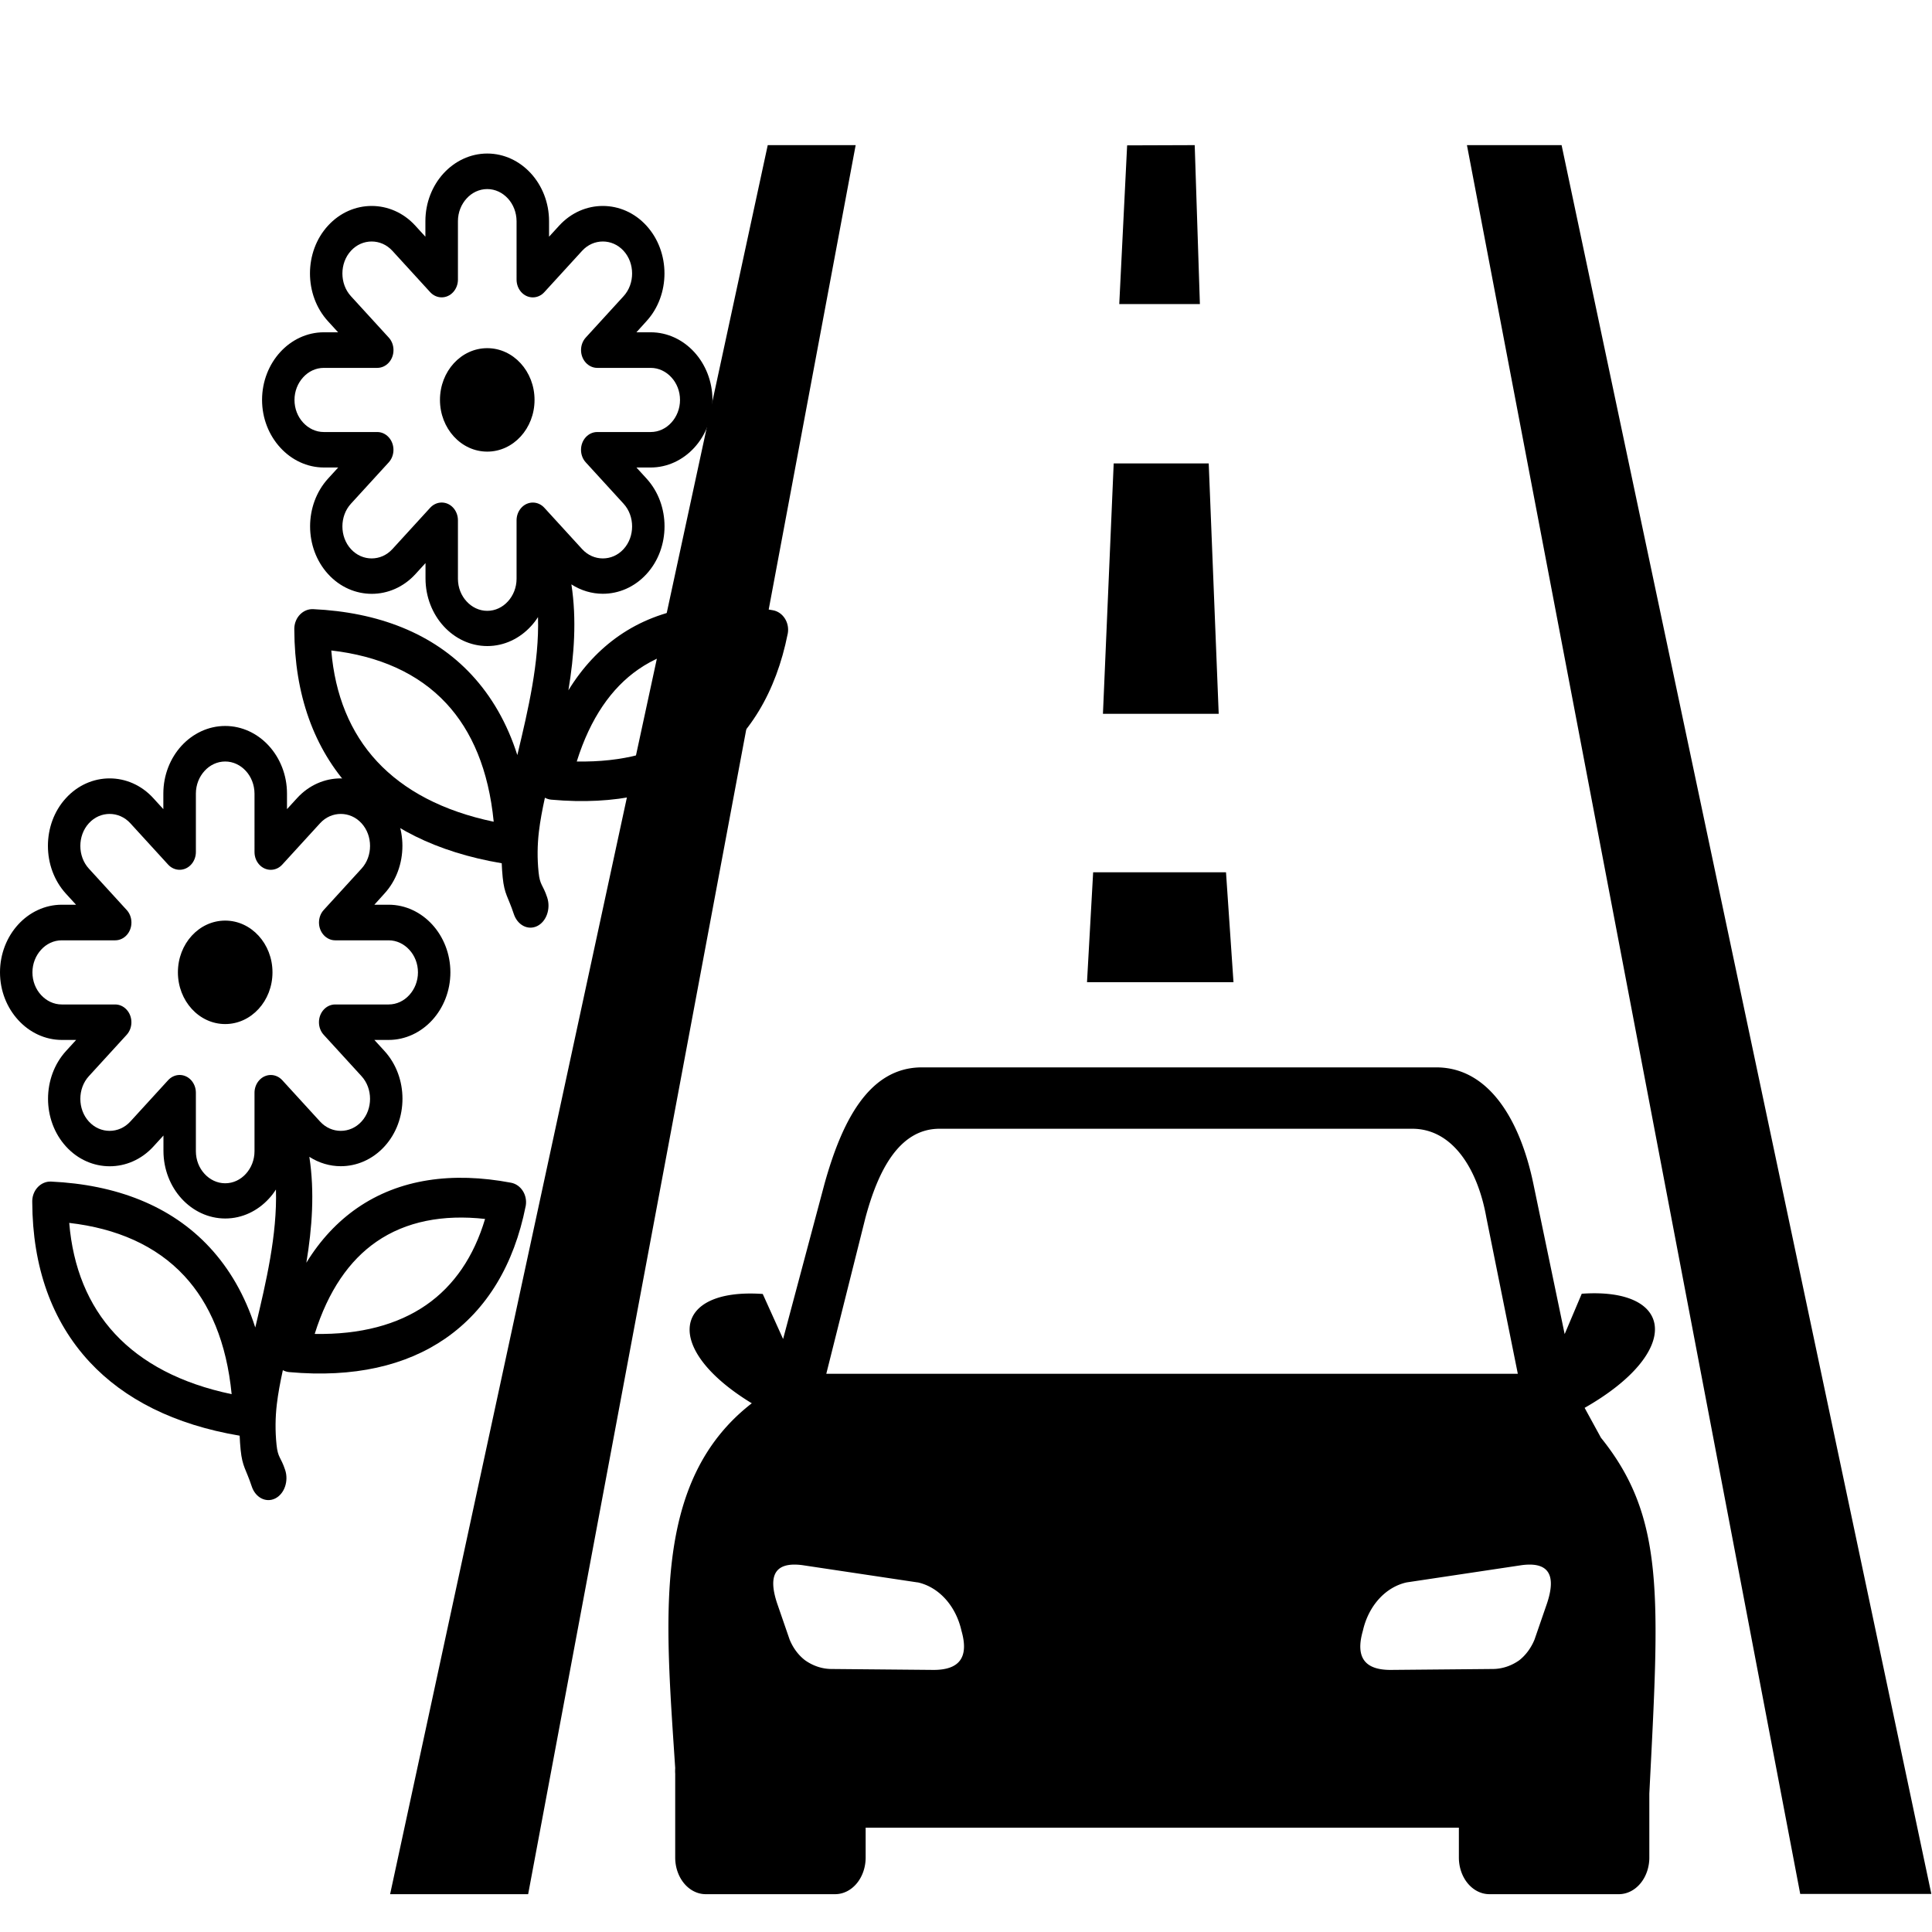 <?xml version="1.0" encoding="UTF-8" standalone="no"?>
<!-- Created with Inkscape (http://www.inkscape.org/) -->

<svg
   width="48"
   height="48"
   viewBox="0 0 12.7 12.7"
   version="1.1"
   id="svg1"
   xmlns="http://www.w3.org/2000/svg"
   xmlns:svg="http://www.w3.org/2000/svg">
  <defs
     id="defs1" />
  <g
     id="layer1">
    <g
       id="g1"
       transform="matrix(1.262,0,0,1.534,5.4023899e-8,0.592)">
      <path
         class="cls-1"
         d="M 2.032,7.731 3.999,0.236 H 4.457 L 2.751,7.731 Z M 3.917,5.628 C 3.449,5.394 3.503,5.132 3.973,5.159 L 4.079,5.352 4.295,4.686 C 4.384,4.424 4.523,4.188 4.802,4.188 h 2.679 c 0.279,0 0.439,0.233 0.506,0.499 l 0.163,0.644 0.089,-0.173 c 0.484,-0.028 0.527,0.249 0.015,0.489 l 0.085,0.128 C 8.675,6.118 8.643,6.458 8.591,7.3 V 7.577 A 0.159,0.157 0 0 1 8.435,7.731 H 7.757 A 0.159,0.157 0 0 1 7.599,7.575 V 7.446 H 4.509 V 7.575 A 0.159,0.157 0 0 1 4.351,7.731 H 3.675 A 0.159,0.157 0 0 1 3.517,7.575 V 7.215 a 0.147,0.145 0 0 1 0,-0.024 C 3.466,6.547 3.394,5.961 3.915,5.628 Z m 0.862,0.767 -0.6,-0.074 c -0.142,-0.015 -0.18,0.043 -0.131,0.164 l 0.065,0.155 a 0.223,0.22 0 0 0 0.081,0.089 0.272,0.268 0 0 0 0.135,0.037 l 0.534,0.004 c 0.131,0 0.186,-0.051 0.145,-0.168 A 0.29,0.286 0 0 0 4.781,6.395 Z m 2.548,0 0.6,-0.074 c 0.141,-0.015 0.18,0.043 0.131,0.164 l -0.065,0.155 a 0.228,0.225 0 0 1 -0.08,0.089 0.274,0.27 0 0 1 -0.135,0.037 l -0.535,0.004 c -0.131,0 -0.185,-0.051 -0.144,-0.168 A 0.29,0.286 0 0 1 7.327,6.395 Z M 4.304,5.501 h 3.602 L 7.742,4.831 C 7.698,4.627 7.569,4.451 7.356,4.451 H 4.894 c -0.212,0 -0.321,0.182 -0.386,0.381 z M 6.223,0.236 6.25,0.917 H 5.83 l 0.041,-0.68 z M 5.694,3.352 h 0.692 l 0.039,0.471 H 5.662 Z M 5.801,1.6 h 0.495 l 0.052,1.073 H 5.745 Z M 8.134,0.236 10.06,7.73 H 9.377 L 7.641,0.236 Z"
         id="path8"
         style="fill-rule:evenodd;stroke-width:0.065" />
      <g
         id="g6"
         transform="matrix(0.03,0,0,0.027,0,2.725)">
        <path
           class="st0"
           d="m 39.1,30.89 c 4.53,0 8.21,3.68 8.21,8.21 0,4.54 -3.68,8.21 -8.21,8.21 -4.54,0 -8.21,-3.68 -8.21,-8.21 0,-4.54 3.67,-8.21 8.21,-8.21 z M 39.1,0 c 2.95,0 5.64,1.21 7.58,3.15 1.94,1.94 3.15,4.63 3.15,7.58 v 2.47 l 1.75,-1.75 v 0 c 2.09,-2.09 4.84,-3.13 7.58,-3.13 2.75,0 5.5,1.04 7.58,3.13 v 0 0 c 2.09,2.09 3.13,4.84 3.13,7.58 0,2.74 -1.04,5.5 -3.13,7.58 v 0 L 65,28.37 h 2.47 c 2.95,0 5.64,1.21 7.58,3.15 1.94,1.94 3.15,4.63 3.15,7.58 0,2.95 -1.21,5.64 -3.15,7.58 -1.94,1.94 -4.63,3.15 -7.58,3.15 H 65 l 1.75,1.75 v 0 c 2.09,2.09 3.13,4.84 3.13,7.58 0,2.75 -1.04,5.5 -3.13,7.58 v 0 0 c -2.09,2.09 -4.84,3.13 -7.58,3.13 -1.89,0 -3.78,-0.5 -5.46,-1.49 0.94,5.58 0.48,11.29 -0.52,16.81 2.45,-3.65 5.42,-6.52 8.81,-8.67 7.34,-4.64 16.53,-5.79 26.72,-4.03 1.71,0.29 2.87,1.92 2.57,3.63 -0.01,0.05 -0.02,0.09 -0.03,0.13 v 0 c -2.01,9.2 -6.67,16.37 -13.93,20.96 -6.84,4.32 -15.89,6.26 -27.09,5.34 -0.41,-0.03 -0.79,-0.14 -1.13,-0.31 -0.46,1.93 -0.83,3.73 -1.04,5.37 -0.28,2.15 -0.3,4.29 -0.06,6.44 0.24,2.16 0.74,1.92 1.5,4.03 0.64,1.78 -0.14,3.81 -1.74,4.53 -1.61,0.72 -3.43,-0.15 -4.07,-1.94 -0.98,-2.72 -1.62,-3.06 -1.92,-5.78 -0.08,-0.75 -0.14,-1.5 -0.17,-2.25 C 30.24,110.89 21.57,106.84 15.57,100.95 8.95,94.44 5.65,85.8 5.6,75.6 c 0,-0.09 0,-0.18 0,-0.27 0.07,-1.73 1.53,-3.08 3.26,-3.02 11.27,0.48 20.81,3.81 27.54,10.44 3.45,3.4 6.14,7.62 7.92,12.72 l 0.09,-0.34 c 1.76,-6.76 3.74,-14.39 3.5,-21.56 -0.36,0.52 -0.77,1.01 -1.22,1.45 -1.94,1.94 -4.63,3.15 -7.58,3.15 -2.95,0 -5.64,-1.21 -7.58,-3.15 -1.94,-1.94 -3.15,-4.63 -3.15,-7.58 V 65 l -1.75,1.75 v 0 c -2.09,2.09 -4.84,3.13 -7.58,3.13 -2.74,0 -5.5,-1.04 -7.58,-3.13 v 0 C 9.38,64.66 8.34,61.91 8.34,59.17 c 0,-2.74 1.04,-5.5 3.13,-7.59 l 1.75,-1.75 H 10.75 C 7.8,49.83 5.11,48.62 3.17,46.68 1.21,44.73 0,42.05 0,39.1 0,36.15 1.21,33.46 3.15,31.52 5.09,29.58 7.78,28.37 10.73,28.37 H 13.2 L 11.45,26.62 C 9.36,24.53 8.32,21.78 8.32,19.03 c 0,-2.75 1.04,-5.5 3.13,-7.58 v 0 c 2.09,-2.09 4.84,-3.13 7.58,-3.13 2.75,0 5.5,1.04 7.58,3.13 v 0 l 1.75,1.75 v -2.47 c 0,-2.95 1.21,-5.64 3.15,-7.58 C 33.46,1.21 36.15,0 39.1,0 Z M 12.02,78.87 c 0.64,7.05 3.28,13.03 7.95,17.62 4.66,4.58 11.4,7.87 20.25,9.56 C 39.34,97.84 36.44,91.64 31.98,87.26 27.09,82.45 20.22,79.73 12.02,78.87 Z M 73.98,91.91 C 78.87,88.82 82.29,84.17 84.22,78.24 76.94,77.5 70.49,78.61 65.35,81.86 60.68,84.81 57,89.61 54.64,96.49 62.61,96.62 69.07,95.01 73.98,91.91 Z M 42.69,7.14 C 41.77,6.22 40.5,5.64 39.1,5.64 c -1.4,0 -2.67,0.57 -3.59,1.5 -0.92,0.92 -1.5,2.19 -1.5,3.59 v 9.28 0 c 0,0.72 -0.28,1.44 -0.83,1.99 -1.1,1.1 -2.89,1.1 -3.99,0 l -6.56,-6.56 v 0 c -0.99,-0.99 -2.29,-1.48 -3.6,-1.48 -1.31,0 -2.61,0.49 -3.6,1.48 v 0 c -0.99,0.99 -1.48,2.29 -1.48,3.6 0,1.31 0.49,2.61 1.48,3.6 l 6.55,6.55 c 0.52,0.51 0.84,1.22 0.84,2.01 0,1.56 -1.26,2.82 -2.82,2.82 h -9.28 c -1.4,0 -2.67,0.57 -3.59,1.5 -0.92,0.92 -1.5,2.19 -1.5,3.59 0,1.4 0.57,2.67 1.5,3.59 0.92,0.92 2.19,1.5 3.59,1.5 H 20 v 0 c 0.72,0 1.44,0.28 1.99,0.83 1.1,1.1 1.1,2.89 0,3.99 l -6.56,6.56 c -0.99,0.99 -1.48,2.29 -1.48,3.6 0,1.31 0.49,2.61 1.48,3.6 v 0 c 0.99,0.99 2.29,1.48 3.6,1.48 1.31,0 2.61,-0.49 3.6,-1.48 v 0 l 6.54,-6.54 c 0.51,-0.52 1.23,-0.85 2.02,-0.85 1.56,0 2.82,1.26 2.82,2.82 v 9.28 c 0,1.4 0.57,2.67 1.5,3.59 0.92,0.92 2.19,1.5 3.59,1.5 1.4,0 2.67,-0.57 3.59,-1.5 0.92,-0.92 1.5,-2.19 1.5,-3.59 v -9.28 0 c 0,-0.72 0.28,-1.44 0.83,-1.99 1.1,-1.1 2.89,-1.1 3.99,0 l 6.56,6.56 v 0 c 0.99,0.99 2.29,1.48 3.6,1.48 1.31,0 2.61,-0.49 3.6,-1.48 v 0 0 c 0.99,-0.99 1.48,-2.29 1.48,-3.6 0,-1.31 -0.49,-2.61 -1.48,-3.6 v 0 l -6.55,-6.55 c -0.52,-0.51 -0.84,-1.22 -0.84,-2.01 0,-1.56 1.26,-2.82 2.82,-2.82 h 9.28 c 1.4,0 2.67,-0.57 3.59,-1.5 0.92,-0.92 1.5,-2.19 1.5,-3.59 0,-1.4 -0.57,-2.67 -1.5,-3.59 -0.92,-0.92 -2.19,-1.5 -3.59,-1.5 H 58.2 v 0 c -0.72,0 -1.44,-0.28 -1.99,-0.83 -1.1,-1.1 -1.1,-2.89 0,-3.99 l 6.56,-6.56 v 0 c 0.99,-0.99 1.48,-2.29 1.48,-3.6 0,-1.31 -0.49,-2.61 -1.48,-3.6 v 0 0 c -0.99,-0.99 -2.29,-1.48 -3.6,-1.48 -1.31,0 -2.61,0.49 -3.6,1.48 v 0 l -6.55,6.55 c -0.51,0.52 -1.22,0.84 -2.01,0.84 -1.56,0 -2.82,-1.26 -2.82,-2.82 V 10.73 C 44.18,9.33 43.61,8.06 42.69,7.14 Z"
           id="path4"
           style="clip-rule:evenodd;fill-rule:evenodd" />
      </g>
      <g
         id="g6-6"
         transform="matrix(0.03,0,0,0.027,1.365,0.272)">
        <path
           class="st0"
           d="m 39.1,30.89 c 4.53,0 8.21,3.68 8.21,8.21 0,4.54 -3.68,8.21 -8.21,8.21 -4.54,0 -8.21,-3.68 -8.21,-8.21 0,-4.54 3.67,-8.21 8.21,-8.21 z M 39.1,0 c 2.95,0 5.64,1.21 7.58,3.15 1.94,1.94 3.15,4.63 3.15,7.58 v 2.47 l 1.75,-1.75 v 0 c 2.09,-2.09 4.84,-3.13 7.58,-3.13 2.75,0 5.5,1.04 7.58,3.13 v 0 0 c 2.09,2.09 3.13,4.84 3.13,7.58 0,2.74 -1.04,5.5 -3.13,7.58 v 0 L 65,28.37 h 2.47 c 2.95,0 5.64,1.21 7.58,3.15 1.94,1.94 3.15,4.63 3.15,7.58 0,2.95 -1.21,5.64 -3.15,7.58 -1.94,1.94 -4.63,3.15 -7.58,3.15 H 65 l 1.75,1.75 v 0 c 2.09,2.09 3.13,4.84 3.13,7.58 0,2.75 -1.04,5.5 -3.13,7.58 v 0 0 c -2.09,2.09 -4.84,3.13 -7.58,3.13 -1.89,0 -3.78,-0.5 -5.46,-1.49 0.94,5.58 0.48,11.29 -0.52,16.81 2.45,-3.65 5.42,-6.52 8.81,-8.67 7.34,-4.64 16.53,-5.79 26.72,-4.03 1.71,0.29 2.87,1.92 2.57,3.63 -0.01,0.05 -0.02,0.09 -0.03,0.13 v 0 c -2.01,9.2 -6.67,16.37 -13.93,20.96 -6.84,4.32 -15.89,6.26 -27.09,5.34 -0.41,-0.03 -0.79,-0.14 -1.13,-0.31 -0.46,1.93 -0.83,3.73 -1.04,5.37 -0.28,2.15 -0.3,4.29 -0.06,6.44 0.24,2.16 0.74,1.92 1.5,4.03 0.64,1.78 -0.14,3.81 -1.74,4.53 -1.61,0.72 -3.43,-0.15 -4.07,-1.94 -0.98,-2.72 -1.62,-3.06 -1.92,-5.78 -0.08,-0.75 -0.14,-1.5 -0.17,-2.25 C 30.24,110.89 21.57,106.84 15.57,100.95 8.95,94.44 5.65,85.8 5.6,75.6 c 0,-0.09 0,-0.18 0,-0.27 0.07,-1.73 1.53,-3.08 3.26,-3.02 11.27,0.48 20.81,3.81 27.54,10.44 3.45,3.4 6.14,7.62 7.92,12.72 l 0.09,-0.34 c 1.76,-6.76 3.74,-14.39 3.5,-21.56 -0.36,0.52 -0.77,1.01 -1.22,1.45 -1.94,1.94 -4.63,3.15 -7.58,3.15 -2.95,0 -5.64,-1.21 -7.58,-3.15 -1.94,-1.94 -3.15,-4.63 -3.15,-7.58 V 65 l -1.75,1.75 v 0 c -2.09,2.09 -4.84,3.13 -7.58,3.13 -2.74,0 -5.5,-1.04 -7.58,-3.13 v 0 C 9.38,64.66 8.34,61.91 8.34,59.17 c 0,-2.74 1.04,-5.5 3.13,-7.59 l 1.75,-1.75 H 10.75 C 7.8,49.83 5.11,48.62 3.17,46.68 1.21,44.73 0,42.05 0,39.1 0,36.15 1.21,33.46 3.15,31.52 5.09,29.58 7.78,28.37 10.73,28.37 H 13.2 L 11.45,26.62 C 9.36,24.53 8.32,21.78 8.32,19.03 c 0,-2.75 1.04,-5.5 3.13,-7.58 v 0 c 2.09,-2.09 4.84,-3.13 7.58,-3.13 2.75,0 5.5,1.04 7.58,3.13 v 0 l 1.75,1.75 v -2.47 c 0,-2.95 1.21,-5.64 3.15,-7.58 C 33.46,1.21 36.15,0 39.1,0 Z M 12.02,78.87 c 0.64,7.05 3.28,13.03 7.95,17.62 4.66,4.58 11.4,7.87 20.25,9.56 C 39.34,97.84 36.44,91.64 31.98,87.26 27.09,82.45 20.22,79.73 12.02,78.87 Z M 73.98,91.91 C 78.87,88.82 82.29,84.17 84.22,78.24 76.94,77.5 70.49,78.61 65.35,81.86 60.68,84.81 57,89.61 54.64,96.49 62.61,96.62 69.07,95.01 73.98,91.91 Z M 42.69,7.14 C 41.77,6.22 40.5,5.64 39.1,5.64 c -1.4,0 -2.67,0.57 -3.59,1.5 -0.92,0.92 -1.5,2.19 -1.5,3.59 v 9.28 0 c 0,0.72 -0.28,1.44 -0.83,1.99 -1.1,1.1 -2.89,1.1 -3.99,0 l -6.56,-6.56 v 0 c -0.99,-0.99 -2.29,-1.48 -3.6,-1.48 -1.31,0 -2.61,0.49 -3.6,1.48 v 0 c -0.99,0.99 -1.48,2.29 -1.48,3.6 0,1.31 0.49,2.61 1.48,3.6 l 6.55,6.55 c 0.52,0.51 0.84,1.22 0.84,2.01 0,1.56 -1.26,2.82 -2.82,2.82 h -9.28 c -1.4,0 -2.67,0.57 -3.59,1.5 -0.92,0.92 -1.5,2.19 -1.5,3.59 0,1.4 0.57,2.67 1.5,3.59 0.92,0.92 2.19,1.5 3.59,1.5 H 20 v 0 c 0.72,0 1.44,0.28 1.99,0.83 1.1,1.1 1.1,2.89 0,3.99 l -6.56,6.56 c -0.99,0.99 -1.48,2.29 -1.48,3.6 0,1.31 0.49,2.61 1.48,3.6 v 0 c 0.99,0.99 2.29,1.48 3.6,1.48 1.31,0 2.61,-0.49 3.6,-1.48 v 0 l 6.54,-6.54 c 0.51,-0.52 1.23,-0.85 2.02,-0.85 1.56,0 2.82,1.26 2.82,2.82 v 9.28 c 0,1.4 0.57,2.67 1.5,3.59 0.92,0.92 2.19,1.5 3.59,1.5 1.4,0 2.67,-0.57 3.59,-1.5 0.92,-0.92 1.5,-2.19 1.5,-3.59 v -9.28 0 c 0,-0.72 0.28,-1.44 0.83,-1.99 1.1,-1.1 2.89,-1.1 3.99,0 l 6.56,6.56 v 0 c 0.99,0.99 2.29,1.48 3.6,1.48 1.31,0 2.61,-0.49 3.6,-1.48 v 0 0 c 0.99,-0.99 1.48,-2.29 1.48,-3.6 0,-1.31 -0.49,-2.61 -1.48,-3.6 v 0 l -6.55,-6.55 c -0.52,-0.51 -0.84,-1.22 -0.84,-2.01 0,-1.56 1.26,-2.82 2.82,-2.82 h 9.28 c 1.4,0 2.67,-0.57 3.59,-1.5 0.92,-0.92 1.5,-2.19 1.5,-3.59 0,-1.4 -0.57,-2.67 -1.5,-3.59 -0.92,-0.92 -2.19,-1.5 -3.59,-1.5 H 58.2 v 0 c -0.72,0 -1.44,-0.28 -1.99,-0.83 -1.1,-1.1 -1.1,-2.89 0,-3.99 l 6.56,-6.56 v 0 c 0.99,-0.99 1.48,-2.29 1.48,-3.6 0,-1.31 -0.49,-2.61 -1.48,-3.6 v 0 0 c -0.99,-0.99 -2.29,-1.48 -3.6,-1.48 -1.31,0 -2.61,0.49 -3.6,1.48 v 0 l -6.55,6.55 c -0.51,0.52 -1.22,0.84 -2.01,0.84 -1.56,0 -2.82,-1.26 -2.82,-2.82 V 10.73 C 44.18,9.33 43.61,8.06 42.69,7.14 Z"
           id="path4-9"
           style="clip-rule:evenodd;fill-rule:evenodd" />
      </g>
    </g>
  </g>
</svg>
